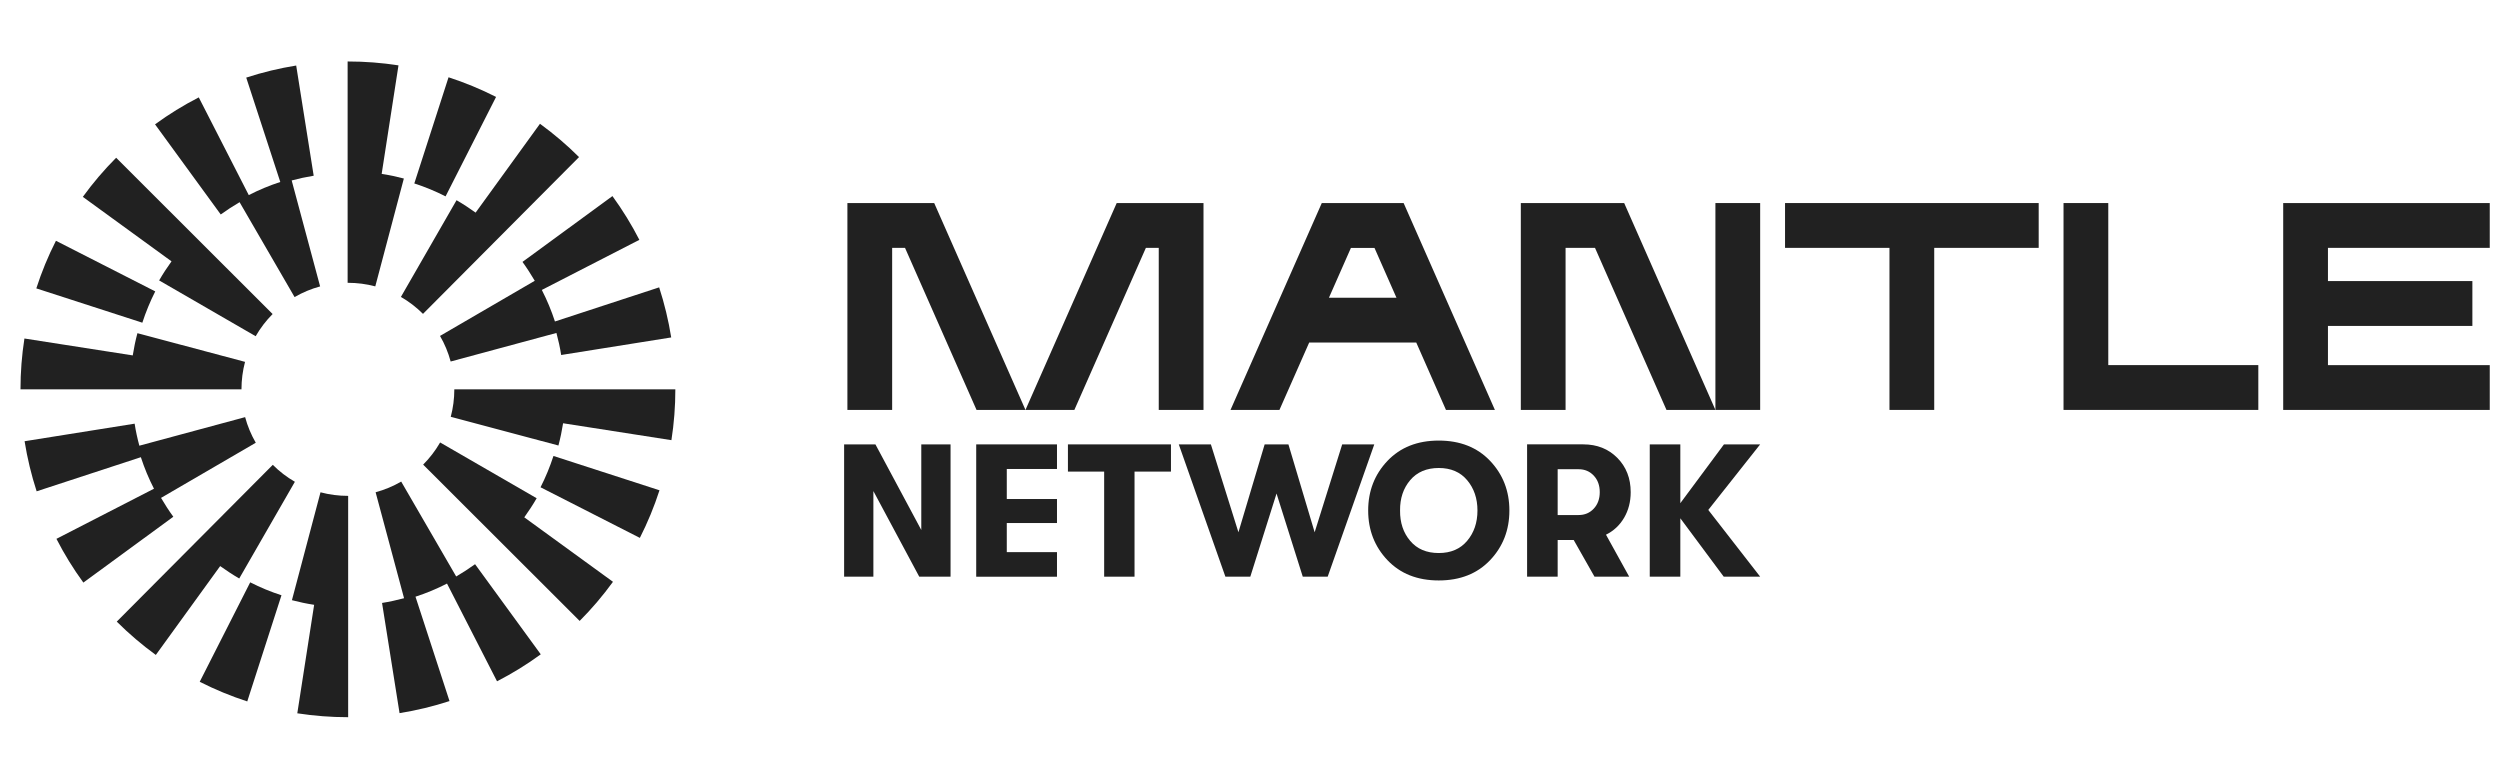 <svg width="122" height="38" viewBox="0 0 122 38" fill="none" xmlns="http://www.w3.org/2000/svg">
<g clip-path="url(#clip0_2_2566)">
<g clip-path="url(#clip1_2_2566)">
<path fill-rule="evenodd" clip-rule="evenodd" d="M41.353 9.909H45.589L50.043 20.004H47.655L44.165 12.096H43.537V20.004H41.353V9.909Z" fill="#212121"/>
<path d="M85.896 9.909H83.712V20.004H85.896V9.909Z" fill="#212121"/>
<path fill-rule="evenodd" clip-rule="evenodd" d="M83.712 20.004H81.324L77.836 12.096H76.4V20.004H74.216V9.909H79.26L83.712 20.004Z" fill="#212121"/>
<path fill-rule="evenodd" clip-rule="evenodd" d="M54.495 9.909L50.043 20.004H52.429L55.919 12.096H56.547V20.004H58.731V9.909H54.495Z" fill="#212121"/>
<path d="M68.499 9.909H64.503L60.049 20.004H62.437L63.889 16.715H69.113L70.563 20.004H72.951L68.497 9.909H68.499ZM64.853 14.528L65.925 12.098H67.075L68.147 14.528H64.853Z" fill="#212121"/>
<path fill-rule="evenodd" clip-rule="evenodd" d="M87.11 12.096V9.909H99.488V12.096H94.39V20.004H92.206V12.096H87.11Z" fill="#212121"/>
<path fill-rule="evenodd" clip-rule="evenodd" d="M102.884 9.909H100.7V20.004H110.206V17.817H102.884V9.909Z" fill="#212121"/>
<path fill-rule="evenodd" clip-rule="evenodd" d="M121.735 9.909V12.096H113.604V13.717H120.652V15.904H113.604V17.817H121.735V20.004H111.42V9.909H121.735Z" fill="#212121"/>
<path d="M41.193 28.142V21.686H42.721L44.959 25.864V21.686H46.387V28.142H44.859L42.621 23.964V28.142H41.193Z" fill="#212121"/>
<path d="M47.639 21.686H51.581V22.886H49.131V24.352H51.581V25.524H49.131V26.944H51.581V28.144H47.639V21.686Z" fill="#212121"/>
<path d="M53.883 28.142V23.014H52.115V21.686H57.143V23.014H55.365V28.142H53.883Z" fill="#212121"/>
<path d="M59.799 28.142L57.525 21.686H59.091L60.435 25.975L61.715 21.686H62.875L64.155 25.975L65.499 21.686H67.065L64.791 28.142H63.575L62.295 24.084L61.015 28.142H59.799Z" fill="#212121"/>
<path d="M72.718 27.335C72.091 27.995 71.255 28.326 70.212 28.326C69.168 28.326 68.334 27.995 67.707 27.335C67.081 26.674 66.767 25.866 66.767 24.913C66.767 23.96 67.081 23.153 67.707 22.492C68.334 21.831 69.169 21.5 70.212 21.5C71.254 21.5 72.09 21.831 72.718 22.492C73.344 23.153 73.658 23.96 73.658 24.913C73.658 25.866 73.344 26.674 72.718 27.335ZM70.212 26.988C70.802 26.988 71.263 26.79 71.597 26.393C71.931 25.997 72.1 25.504 72.1 24.913C72.1 24.322 71.931 23.83 71.597 23.433C71.263 23.036 70.802 22.838 70.212 22.838C69.621 22.838 69.151 23.036 68.816 23.433C68.481 23.83 68.317 24.322 68.323 24.913C68.317 25.504 68.481 25.997 68.816 26.393C69.15 26.79 69.615 26.988 70.212 26.988Z" fill="#212121"/>
<path d="M79.578 24.018C79.578 24.485 79.47 24.901 79.256 25.268C79.04 25.634 78.746 25.909 78.372 26.093L79.504 28.14H77.81L76.796 26.351H76.014V28.14H74.522V21.685H77.266C77.936 21.685 78.488 21.905 78.924 22.343C79.36 22.784 79.578 23.341 79.578 24.018ZM76.014 25.134H77.036C77.336 25.134 77.584 25.029 77.778 24.819C77.972 24.611 78.068 24.342 78.068 24.016C78.068 23.689 77.972 23.423 77.778 23.213C77.584 23.005 77.338 22.898 77.036 22.898H76.014V25.134Z" fill="#212121"/>
<path d="M85.896 21.685L83.364 24.885L85.896 28.142H84.118L82 25.292V28.142H80.508V21.687H82V24.555L84.128 21.687H85.896V21.685Z" fill="#212121"/>
<path fill-rule="evenodd" clip-rule="evenodd" d="M18.626 8.483L19.446 3.19C18.634 3.064 17.804 3 16.976 3H16.964V13.801H16.976C17.43 13.801 17.88 13.859 18.314 13.975L19.708 8.712C19.352 8.618 18.99 8.541 18.624 8.485L18.626 8.483Z" fill="#212121"/>
<path fill-rule="evenodd" clip-rule="evenodd" d="M14.376 14.498L11.692 9.867C11.376 10.052 11.068 10.252 10.772 10.466L7.566 6.068C8.24 5.575 8.958 5.133 9.7 4.752L12.14 9.521C12.636 9.266 13.15 9.052 13.678 8.88L12.016 3.787C12.808 3.528 13.63 3.33 14.454 3.198L15.308 8.575C14.946 8.634 14.588 8.712 14.234 8.806L15.622 13.977C15.186 14.095 14.766 14.27 14.374 14.498H14.376Z" fill="#212121"/>
<path fill-rule="evenodd" clip-rule="evenodd" d="M7.576 14.22L2.73 11.75C2.35 12.495 2.028 13.278 1.772 14.073L6.946 15.748C7.116 15.225 7.328 14.71 7.576 14.22Z" fill="#212121"/>
<path fill-rule="evenodd" clip-rule="evenodd" d="M26.095 13.703L21.473 16.393C21.701 16.785 21.875 17.206 21.992 17.642L27.154 16.248C27.25 16.603 27.329 16.962 27.385 17.324L32.755 16.467C32.623 15.64 32.425 14.818 32.167 14.023L27.081 15.688C26.909 15.159 26.695 14.644 26.441 14.149L31.201 11.704C30.821 10.963 30.379 10.244 29.887 9.569L25.497 12.781C25.713 13.078 25.91 13.386 26.097 13.703H26.095Z" fill="#212121"/>
<path fill-rule="evenodd" clip-rule="evenodd" d="M24.209 4.73C23.462 4.351 22.683 4.029 21.889 3.771L20.218 8.952C20.74 9.12 21.254 9.332 21.744 9.583L24.209 4.728V4.73Z" fill="#212121"/>
<path fill-rule="evenodd" clip-rule="evenodd" d="M22.279 9.771L19.564 14.49C19.958 14.716 20.32 14.995 20.642 15.317L28.257 7.666C27.667 7.077 27.025 6.531 26.351 6.04L23.21 10.376C22.91 10.16 22.601 9.957 22.28 9.771H22.279Z" fill="#212121"/>
<path fill-rule="evenodd" clip-rule="evenodd" d="M12.476 16.407L7.766 13.685C7.95 13.364 8.154 13.054 8.37 12.754L4.042 9.607C4.532 8.932 5.078 8.289 5.668 7.698L13.304 15.325C12.982 15.648 12.704 16.012 12.478 16.405L12.476 16.407Z" fill="#212121"/>
<path fill-rule="evenodd" clip-rule="evenodd" d="M6.704 16.259L11.958 17.659C11.842 18.093 11.784 18.544 11.784 19H1C1 18.169 1.064 17.334 1.192 16.519L6.478 17.344C6.536 16.978 6.61 16.617 6.706 16.259H6.704Z" fill="#212121"/>
<path fill-rule="evenodd" clip-rule="evenodd" d="M26.378 23.779L31.225 26.249C31.603 25.504 31.927 24.721 32.183 23.926L27.009 22.251C26.839 22.774 26.627 23.289 26.378 23.779Z" fill="#212121"/>
<path fill-rule="evenodd" clip-rule="evenodd" d="M19.578 23.501L22.262 28.132C22.578 27.947 22.887 27.747 23.183 27.533L26.389 31.931C25.715 32.424 24.997 32.867 24.255 33.247L21.814 28.478C21.318 28.733 20.806 28.947 20.276 29.119L21.936 34.212C21.144 34.471 20.322 34.669 19.498 34.801L18.644 29.424C19.006 29.366 19.364 29.287 19.718 29.193L18.33 24.022C18.766 23.904 19.186 23.729 19.578 23.501Z" fill="#212121"/>
<path fill-rule="evenodd" clip-rule="evenodd" d="M7.86 24.296L12.482 21.606C12.254 21.214 12.08 20.793 11.962 20.356L6.8 21.75C6.704 21.396 6.626 21.037 6.57 20.675L1.2 21.532C1.332 22.359 1.53 23.18 1.788 23.976L6.874 22.311C7.046 22.84 7.26 23.355 7.514 23.849L2.754 26.295C3.134 27.038 3.576 27.755 4.068 28.43L8.458 25.217C8.242 24.921 8.044 24.613 7.858 24.296H7.86Z" fill="#212121"/>
<path fill-rule="evenodd" clip-rule="evenodd" d="M9.746 33.271C10.492 33.65 11.272 33.972 12.066 34.23L13.736 29.049C13.214 28.881 12.7 28.668 12.21 28.418L9.746 33.271Z" fill="#212121"/>
<path fill-rule="evenodd" clip-rule="evenodd" d="M11.676 28.228L14.39 23.511C13.996 23.285 13.634 23.006 13.312 22.684L5.698 30.335C6.288 30.924 6.93 31.471 7.604 31.961L10.744 27.625C11.044 27.841 11.354 28.044 11.674 28.23L11.676 28.228Z" fill="#212121"/>
<path fill-rule="evenodd" clip-rule="evenodd" d="M21.478 21.592L26.189 24.314C26.005 24.635 25.8 24.945 25.585 25.246L29.913 28.392C29.423 29.067 28.877 29.71 28.287 30.301L20.65 22.674C20.972 22.351 21.25 21.987 21.477 21.594L21.478 21.592Z" fill="#212121"/>
<path fill-rule="evenodd" clip-rule="evenodd" d="M15.64 24.026L14.246 29.289C14.602 29.383 14.964 29.459 15.33 29.515L14.508 34.809C15.32 34.935 16.15 34.999 16.978 34.999H16.99V24.198H16.978C16.524 24.198 16.074 24.14 15.64 24.024V24.026Z" fill="#212121"/>
<path fill-rule="evenodd" clip-rule="evenodd" d="M21.997 20.34C22.112 19.906 22.171 19.455 22.171 18.998H32.957C32.957 19.83 32.893 20.665 32.765 21.48L27.479 20.655C27.421 21.021 27.347 21.382 27.251 21.741L21.997 20.34Z" fill="#212121"/>
</g>
</g>
<defs>
<clipPath id="clip0_2_2566">
<rect width="121" height="38" fill="white" transform="translate(0.5)"/>
</clipPath>
<clipPath id="clip1_2_2566">
<rect width="121" height="32" fill="white" transform="translate(1 3)"/>
</clipPath>
</defs>
</svg>
